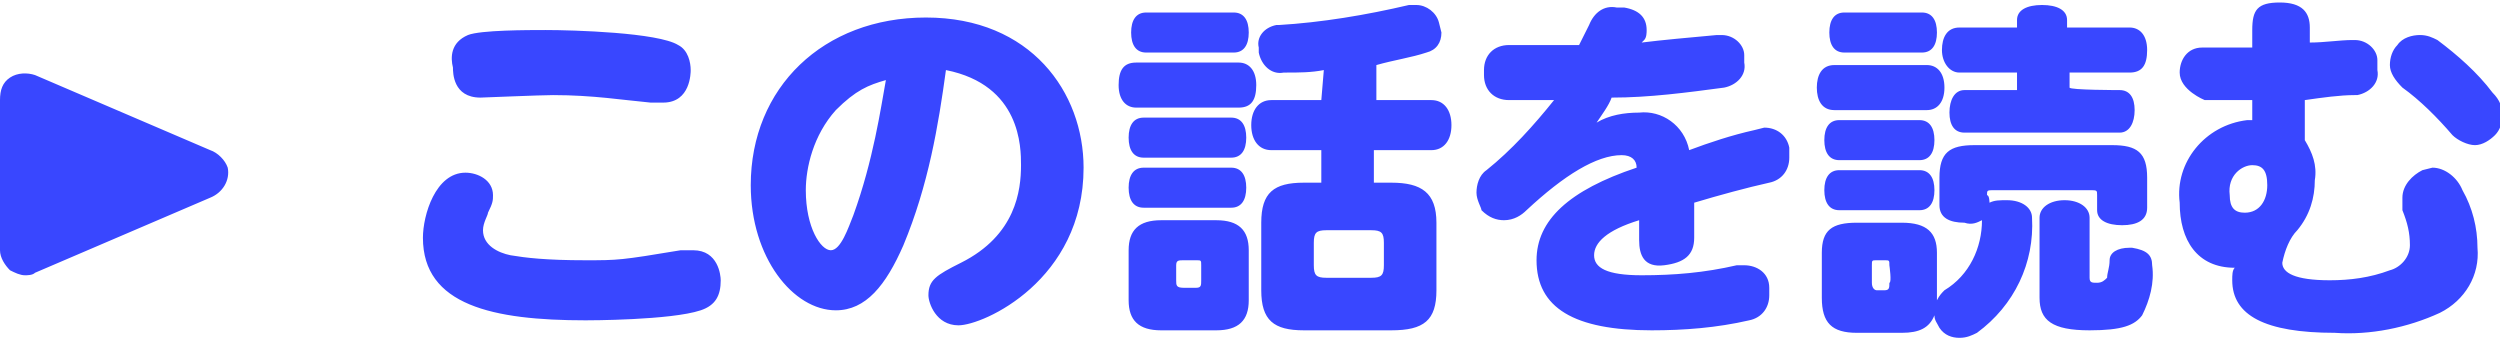 <svg xmlns="http://www.w3.org/2000/svg" viewBox="0 0 99.9 13.5" enable-background="new 0 0 99.9 13.5"><style type="text/css">.st0{fill:#3947FF;}</style><path class="st0" d="M45.4 4.3c-.4 0-.7-.3-.7-.9s.2-.9.7-.9h4.1c.4 0 .7.3.7.9s-.2.9-.7.9h-4.1zm4.5 7.7c0 .8-.4 1.2-1.3 1.2h-2.2c-.9 0-1.3-.4-1.3-1.2v-2c0-.8.4-1.2 1.3-1.2h2.2c.9 0 1.3.4 1.3 1.2v2zm-4.2-5.7c-.4 0-.6-.3-.6-.8s.2-.8.6-.8h3.5c.4 0 .6.3.6.8s-.2.8-.6.8h-3.5zm0 2c-.4 0-.6-.3-.6-.8s.2-.8.6-.8h3.5c.4 0 .6.3.6.8s-.2.8-.6.8h-3.5zm.1-6.2c-.4 0-.6-.3-.6-.8s.2-.8.6-.8h3.5c.4 0 .6.3.6.8s-.2.8-.6.8h-3.5zm2.2 8.5c0-.2 0-.2-.2-.2h-.5c-.2 0-.3 0-.3.2v.6c0 .2 0 .3.3.3h.5c.2 0 .2-.1.2-.3v-.6zm4.9-7.8c-.5.1-1 .1-1.5.1h-.1c-.5.1-.9-.3-1-.8v-.2c-.1-.4.2-.8.7-.9h.1c1.7-.1 3.5-.4 5.2-.8h.3c.4 0 .8.3.9.7l.1.4c0 .4-.2.7-.6.8-.6.2-1.3.3-2 .5v1.4h2.2c.5 0 .8.4.8 1s-.3 1-.8 1h-2.3v1.3h.7c1.2 0 1.8.4 1.8 1.6v2.7c0 1.2-.5 1.6-1.8 1.6h-3.5c-1.2 0-1.7-.4-1.7-1.6v-2.7c0-1.2.5-1.6 1.7-1.6h.7v-1.3h-2c-.5 0-.8-.4-.8-1s.3-1 .8-1h2l.1-1.2zm2.4 6.9c0-.4-.1-.5-.5-.5h-1.8c-.4 0-.5.1-.5.5v.9c0 .4.1.5.5.5h1.8c.4 0 .5-.1.5-.5v-.9zm8.5-4.8c.5-.3 1.1-.4 1.7-.4.9-.1 1.8.5 2 1.5.8-.3 1.7-.6 2.6-.8l.4-.1c.5 0 .9.3 1 .8v.4c0 .5-.3.9-.8 1-.9.2-2 .5-3 .8v1.4c0 .7-.4 1-1.2 1.1s-1-.4-1-1v-.8c-1.3.4-1.8.9-1.8 1.4s.5.8 1.9.8c1.3 0 2.5-.1 3.8-.4h.3c.5 0 1 .3 1 .9v.3c0 .5-.3.9-.8 1-1.3.3-2.6.4-3.9.4-3.1 0-4.6-.9-4.6-2.8 0-1.6 1.3-2.8 4-3.7 0-.3-.2-.5-.6-.5-1 0-2.3.8-3.8 2.2-.2.2-.5.4-.9.4-.3 0-.6-.1-.9-.4 0-.1-.2-.4-.2-.7 0-.3.1-.7.4-.9 1-.8 1.9-1.8 2.7-2.8h-1.8c-.6 0-1-.4-1-1v-.2c0-.6.4-1 1-1h2.8l.4-.8c.2-.5.6-.8 1.1-.7h.3c.6.1.9.4.9.9 0 .1 0 .3-.1.4l-.1.1c.8-.1 1.9-.2 3-.3h.2c.5 0 .9.4.9.8v.3c.1.5-.3.9-.8 1-1.5.2-3 .4-4.5.4-.1.3-.4.7-.6 1zm9.5-.5c-.5 0-.7-.4-.7-.9s.2-.9.7-.9h3.7c.4 0 .7.3.7.9s-.3.9-.7.9h-3.7zm6.2 3.7c.2-.1.4-.1.7-.1.6 0 1 .3 1 .7.1 1.8-.7 3.5-2.2 4.6-.2.1-.4.2-.7.2-.3 0-.6-.1-.8-.4-.1-.2-.2-.3-.2-.5-.2.5-.6.7-1.3.7h-1.8c-1 0-1.4-.4-1.4-1.4v-1.8c0-.9.4-1.2 1.4-1.2h1.8c1 0 1.4.4 1.4 1.2v1.9c.1-.2.2-.3.3-.4 1-.6 1.5-1.7 1.5-2.8-.2.1-.4.2-.7.1-.6 0-1-.2-1-.7v-1.1c0-1 .4-1.3 1.4-1.3h5.5c1 0 1.4.3 1.4 1.3v1.2c0 .5-.4.7-1 .7s-1-.2-1-.6v-.6c0-.2 0-.2-.3-.2h-3.8c-.3 0-.3 0-.3.2.1 0 .1.3.1.3zm-6 .3c-.4 0-.6-.3-.6-.8s.2-.8.6-.8h3.2c.4 0 .6.3.6.8s-.2.8-.6.8h-3.2zm0-2c-.4 0-.6-.3-.6-.8s.2-.8.6-.8h3.2c.4 0 .6.3.6.8s-.2.8-.6.8h-3.2zm.2-4.3c-.4 0-.6-.3-.6-.8s.2-.8.6-.8h3.1c.4 0 .6.3.6.8s-.2.8-.6.8h-3.1zm1.8 8.5c0-.2 0-.2-.2-.2h-.3c-.2 0-.2 0-.2.2v.7c0 .2.1.3.2.3h.3c.2 0 .2-.1.2-.3.1 0 0-.7 0-.7zm9.2-7c.4 0 .6.3.6.8s-.2.9-.6.9h-6.2c-.4 0-.6-.3-.6-.8s.2-.9.6-.9h2.1v-.7h-2.3c-.4 0-.7-.4-.7-.9s.2-.9.7-.9h2.3v-.3c0-.4.4-.6 1-.6s1 .2 1 .6v.3h2.5c.4 0 .7.3.7.9s-.2.9-.7.9h-2.4v.6c0 .1 2 .1 2 .1zm-3.2 5.1c0-.4.4-.7 1-.7s1 .3 1 .7v2.4c0 .2.1.2.3.2s.3-.1.4-.2c0-.2.1-.4.1-.7 0-.3.3-.5.8-.5h.1c.6.1.8.3.8.7.1.7-.1 1.4-.4 2-.3.4-.8.6-2.1.6-1.5 0-2-.4-2-1.3v-3.2zm8.5-4.7h-1.9s-1-.4-1-1.1c0-.5.3-1 .9-1h2v-.7c0-.8.2-1.1 1.1-1.1s1.2.4 1.2 1v.6c.6 0 1.2-.1 1.7-.1h.1c.5 0 .9.4.9.8v.4c.1.5-.3.9-.8 1h-.1c-.6 0-1.3.1-2 .2v1.6c.3.5.5 1 .4 1.6 0 .7-.2 1.4-.7 2-.3.3-.5.8-.6 1.3 0 .4.5.7 1.9.7.8 0 1.6-.1 2.4-.4.4-.1.8-.5.8-1s-.1-.9-.3-1.4v-.5c0-.5.4-.9.8-1.1l.4-.1c.5 0 1 .4 1.2.9.4.7.6 1.5.6 2.3.1 1.1-.5 2.1-1.5 2.6-1.3.6-2.8.9-4.2.8-2.8 0-4.1-.7-4.1-2.1 0-.2 0-.4.1-.5-1.5 0-2.2-1.1-2.2-2.6-.2-1.6 1-3.1 2.7-3.3h.2v-.8zm-.9 3.8c0 .5.2.7.6.7.6 0 .9-.5.9-1.1s-.2-.8-.6-.8-1 .4-.9 1.2zm6.4-5.2c0-.3.1-.6.3-.8.2-.3.6-.4.9-.4.3 0 .5.1.7.2.8.6 1.6 1.3 2.2 2.1.3.3.4.6.4.9 0 .3-.1.6-.3.8-.2.2-.5.4-.8.4-.3 0-.7-.2-.9-.4-.6-.7-1.3-1.4-2-1.9-.3-.3-.5-.6-.5-.9zm-87.1 3.4l-7-3c-.3-.1-.7-.1-1 .1-.3.2-.4.5-.4.9v6c0 .3.2.6.4.8.2.1.4.2.6.2.1 0 .3 0 .4-.1l7-3c.5-.2.8-.7.7-1.2-.1-.3-.4-.6-.7-.7zM27.2 10h.5c1 0 1.1 1 1.1 1.2 0 .6-.2 1-.8 1.2-1.2.4-4.5.4-4.6.4-3.7 0-6.5-.6-6.5-3.3 0-.9.5-2.6 1.7-2.6.5 0 1.1.3 1.1.9 0 .2 0 .3-.2.7 0 .1-.2.4-.2.7 0 .6.6.9 1.1 1 .6.1 1.4.2 3 .2 1.3 0 1.4 0 3.8-.4zm-8.5-8.6c.5-.2 2.4-.2 3.1-.2 1.1 0 4.5.1 5.3.6.4.2.5.7.5 1 0 .1 0 1.3-1.1 1.3h-.5c-1.1-.1-2.3-.3-3.9-.3-.5 0-2.8.1-2.9.1-1.1 0-1.1-1-1.1-1.2-.1-.4-.1-1 .6-1.3zM36.1 9.8c-.7 1.6-1.5 2.6-2.7 2.6-1.7 0-3.4-2.1-3.4-5 0-3.9 2.9-6.7 7-6.7 4.2 0 6.3 3 6.3 6 0 4.5-4 6.3-5 6.3-.9 0-1.2-.9-1.2-1.2 0-.6.3-.8 1.3-1.3 2.2-1.1 2.4-2.9 2.4-3.9 0-.7 0-3.2-3-3.8-.3 2.2-.7 4.6-1.7 7zm-2.7-5.4c-.9 1-1.2 2.3-1.2 3.2 0 1.5.6 2.4 1 2.4s.7-.9.9-1.4c.8-2.2 1.1-4.3 1.3-5.4-.7.2-1.2.4-2 1.2z"/></svg>